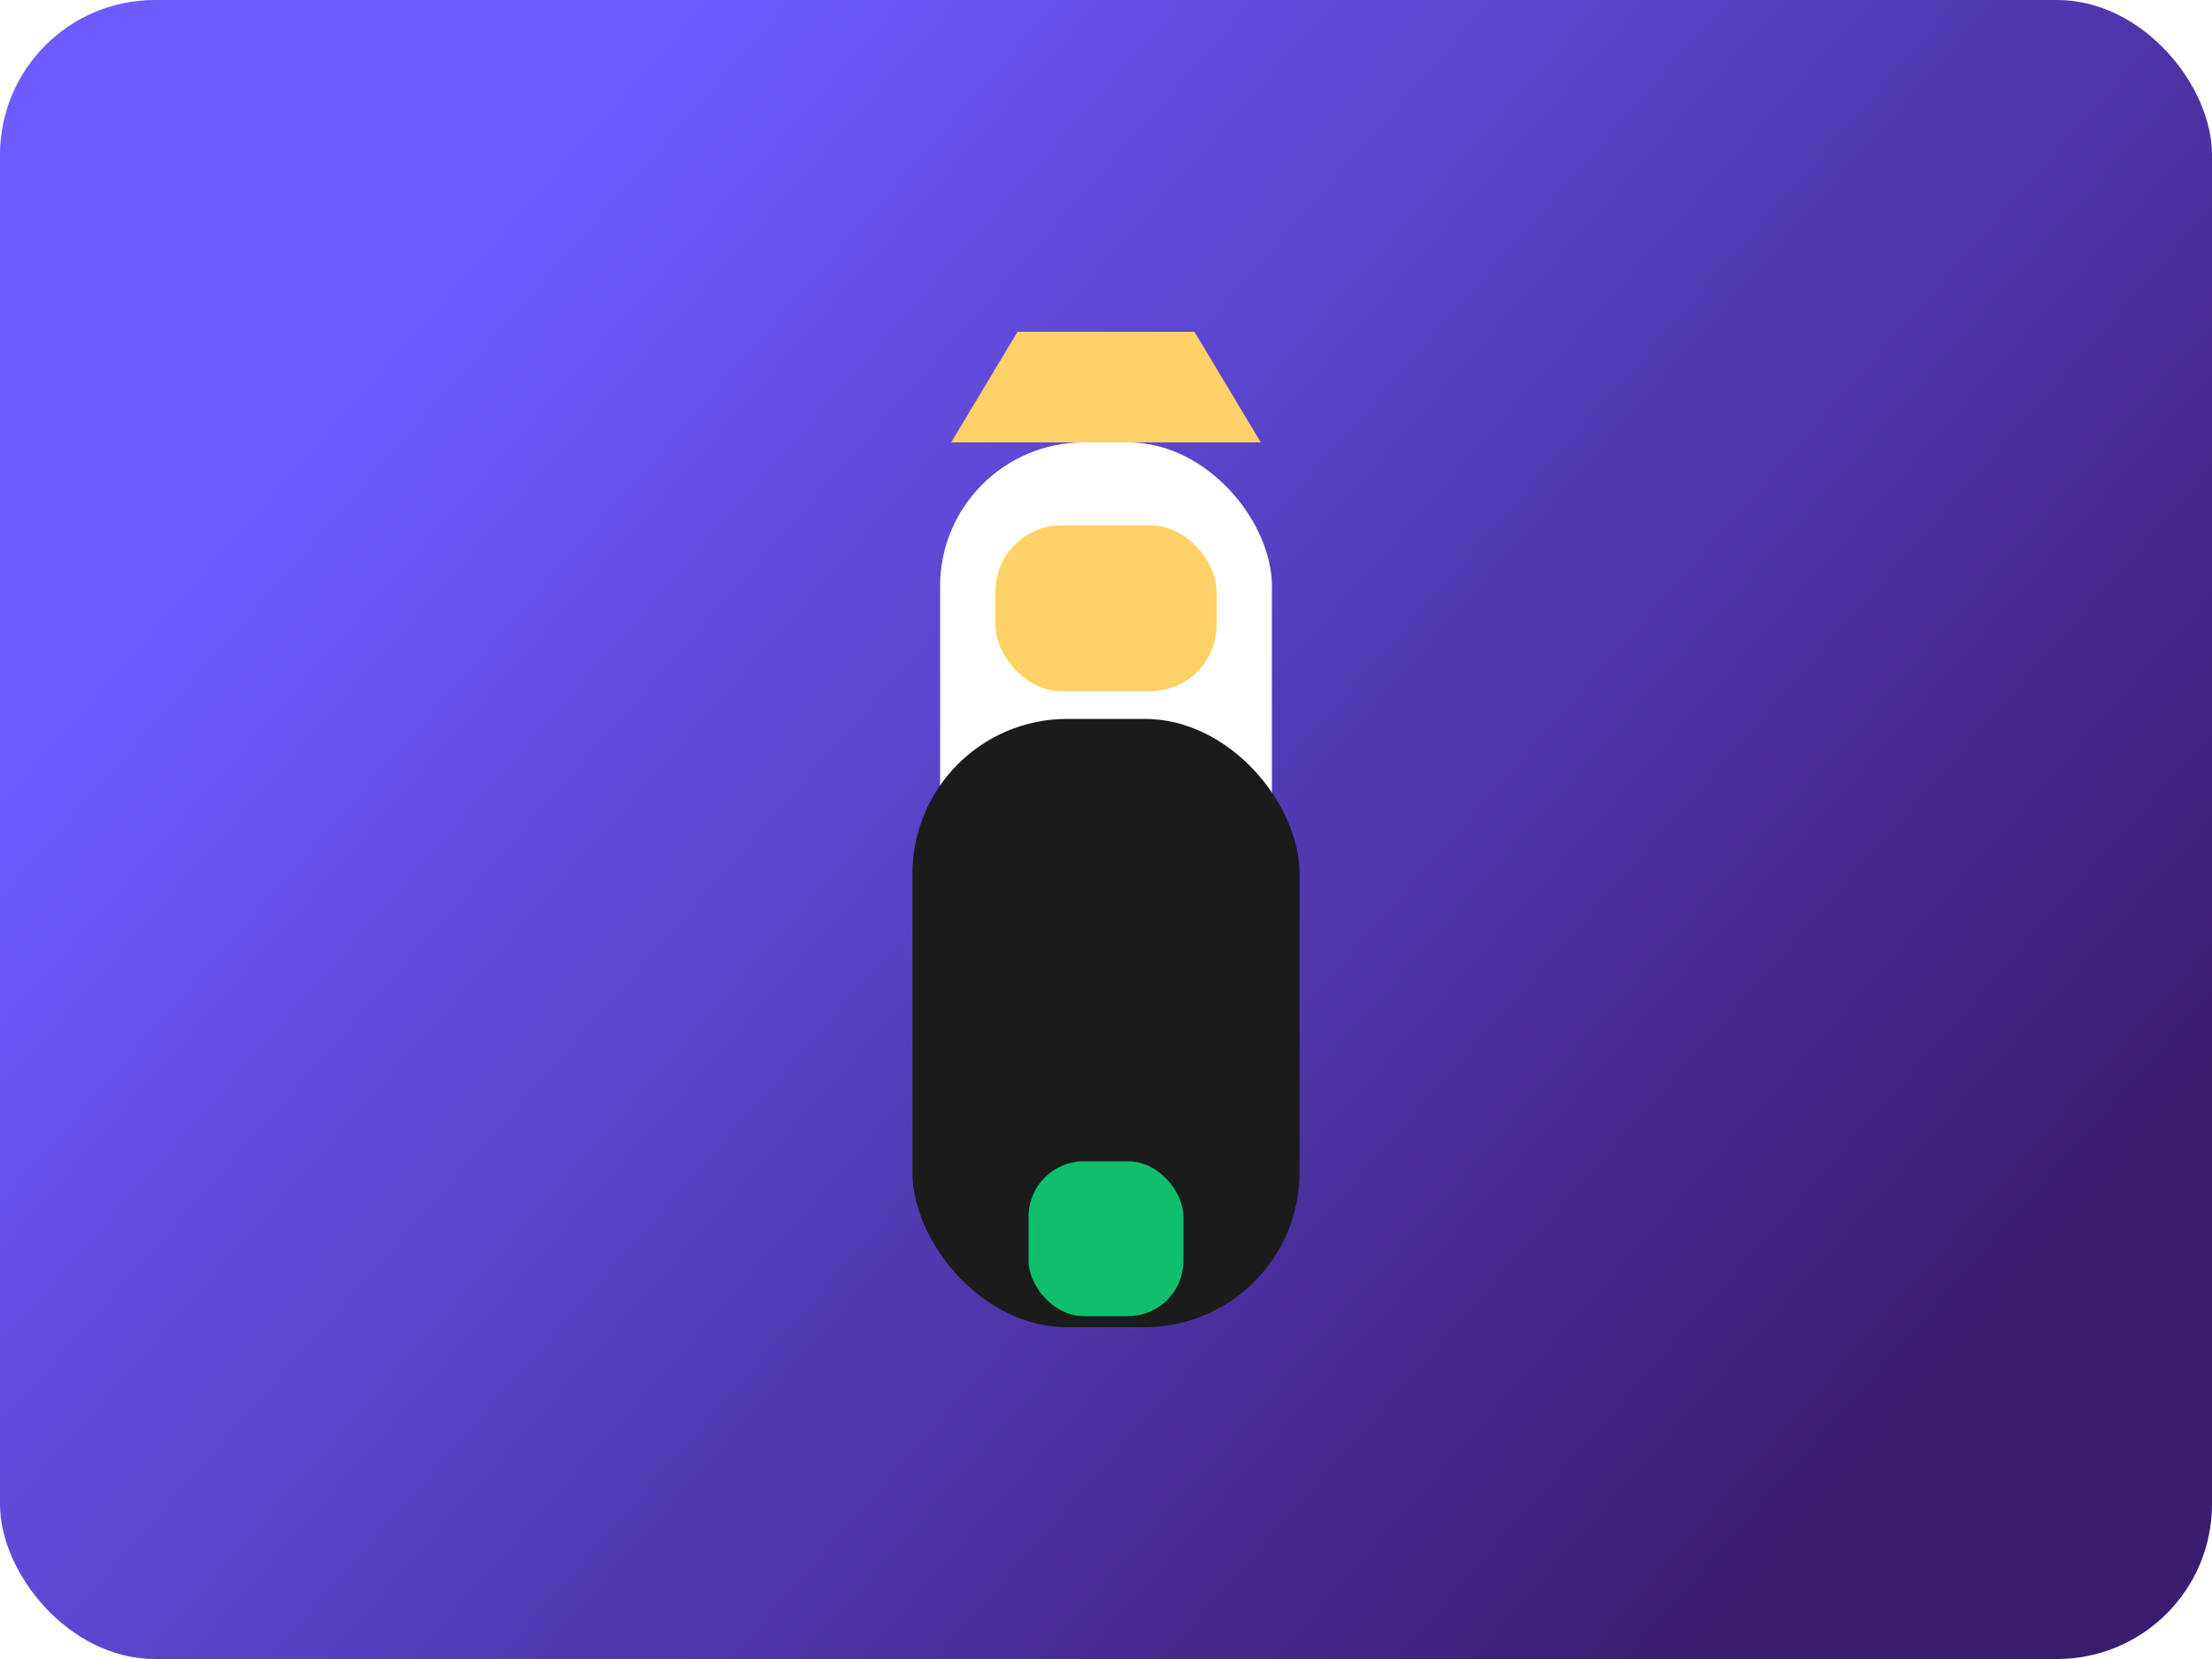<svg width="400" height="300" viewBox="0 0 400 300" fill="none" xmlns="http://www.w3.org/2000/svg">
  <rect width="400" height="300" rx="28" fill="url(#paint0_linear)"/>
  <g filter="url(#filter0_d)">
    <rect x="170" y="70" width="60" height="140" rx="26" fill="white"/>
    <rect x="165" y="120" width="70" height="110" rx="28" fill="#1B1B1B"/>
    <rect x="180" y="85" width="40" height="30" rx="12" fill="#FFD166"/>
    <rect x="186" y="200" width="28" height="28" rx="10" fill="#0FBF6D"/>
    <path d="M172 70H228L216 50H184L172 70Z" fill="#FFD166"/>
  </g>
  <defs>
    <filter id="filter0_d" x="140" y="40" width="120" height="220" filterUnits="userSpaceOnUse" color-interpolation-filters="sRGB">
      <feFlood flood-opacity="0" result="BackgroundImageFix"/>
      <feColorMatrix in="SourceAlpha" type="matrix" values="0 0 0 0 0 0 0 0 0 0 0 0 0 0 0 0 0 0 127 0" result="hardAlpha"/>
      <feOffset dy="10"/>
      <feGaussianBlur stdDeviation="14"/>
      <feColorMatrix type="matrix" values="0 0 0 0 0.31 0 0 0 0 0.11 0 0 0 0 0.37 0 0 0 0.18 0"/>
      <feBlend mode="normal" in2="BackgroundImageFix" result="effect1_dropShadow"/>
      <feBlend mode="normal" in="SourceGraphic" in2="effect1_dropShadow" result="shape"/>
    </filter>
    <linearGradient id="paint0_linear" x1="90" y1="40" x2="340" y2="260" gradientUnits="userSpaceOnUse">
      <stop stop-color="#6D5BFF"/>
      <stop offset="1" stop-color="#3A1C71"/>
    </linearGradient>
  </defs>
</svg>
